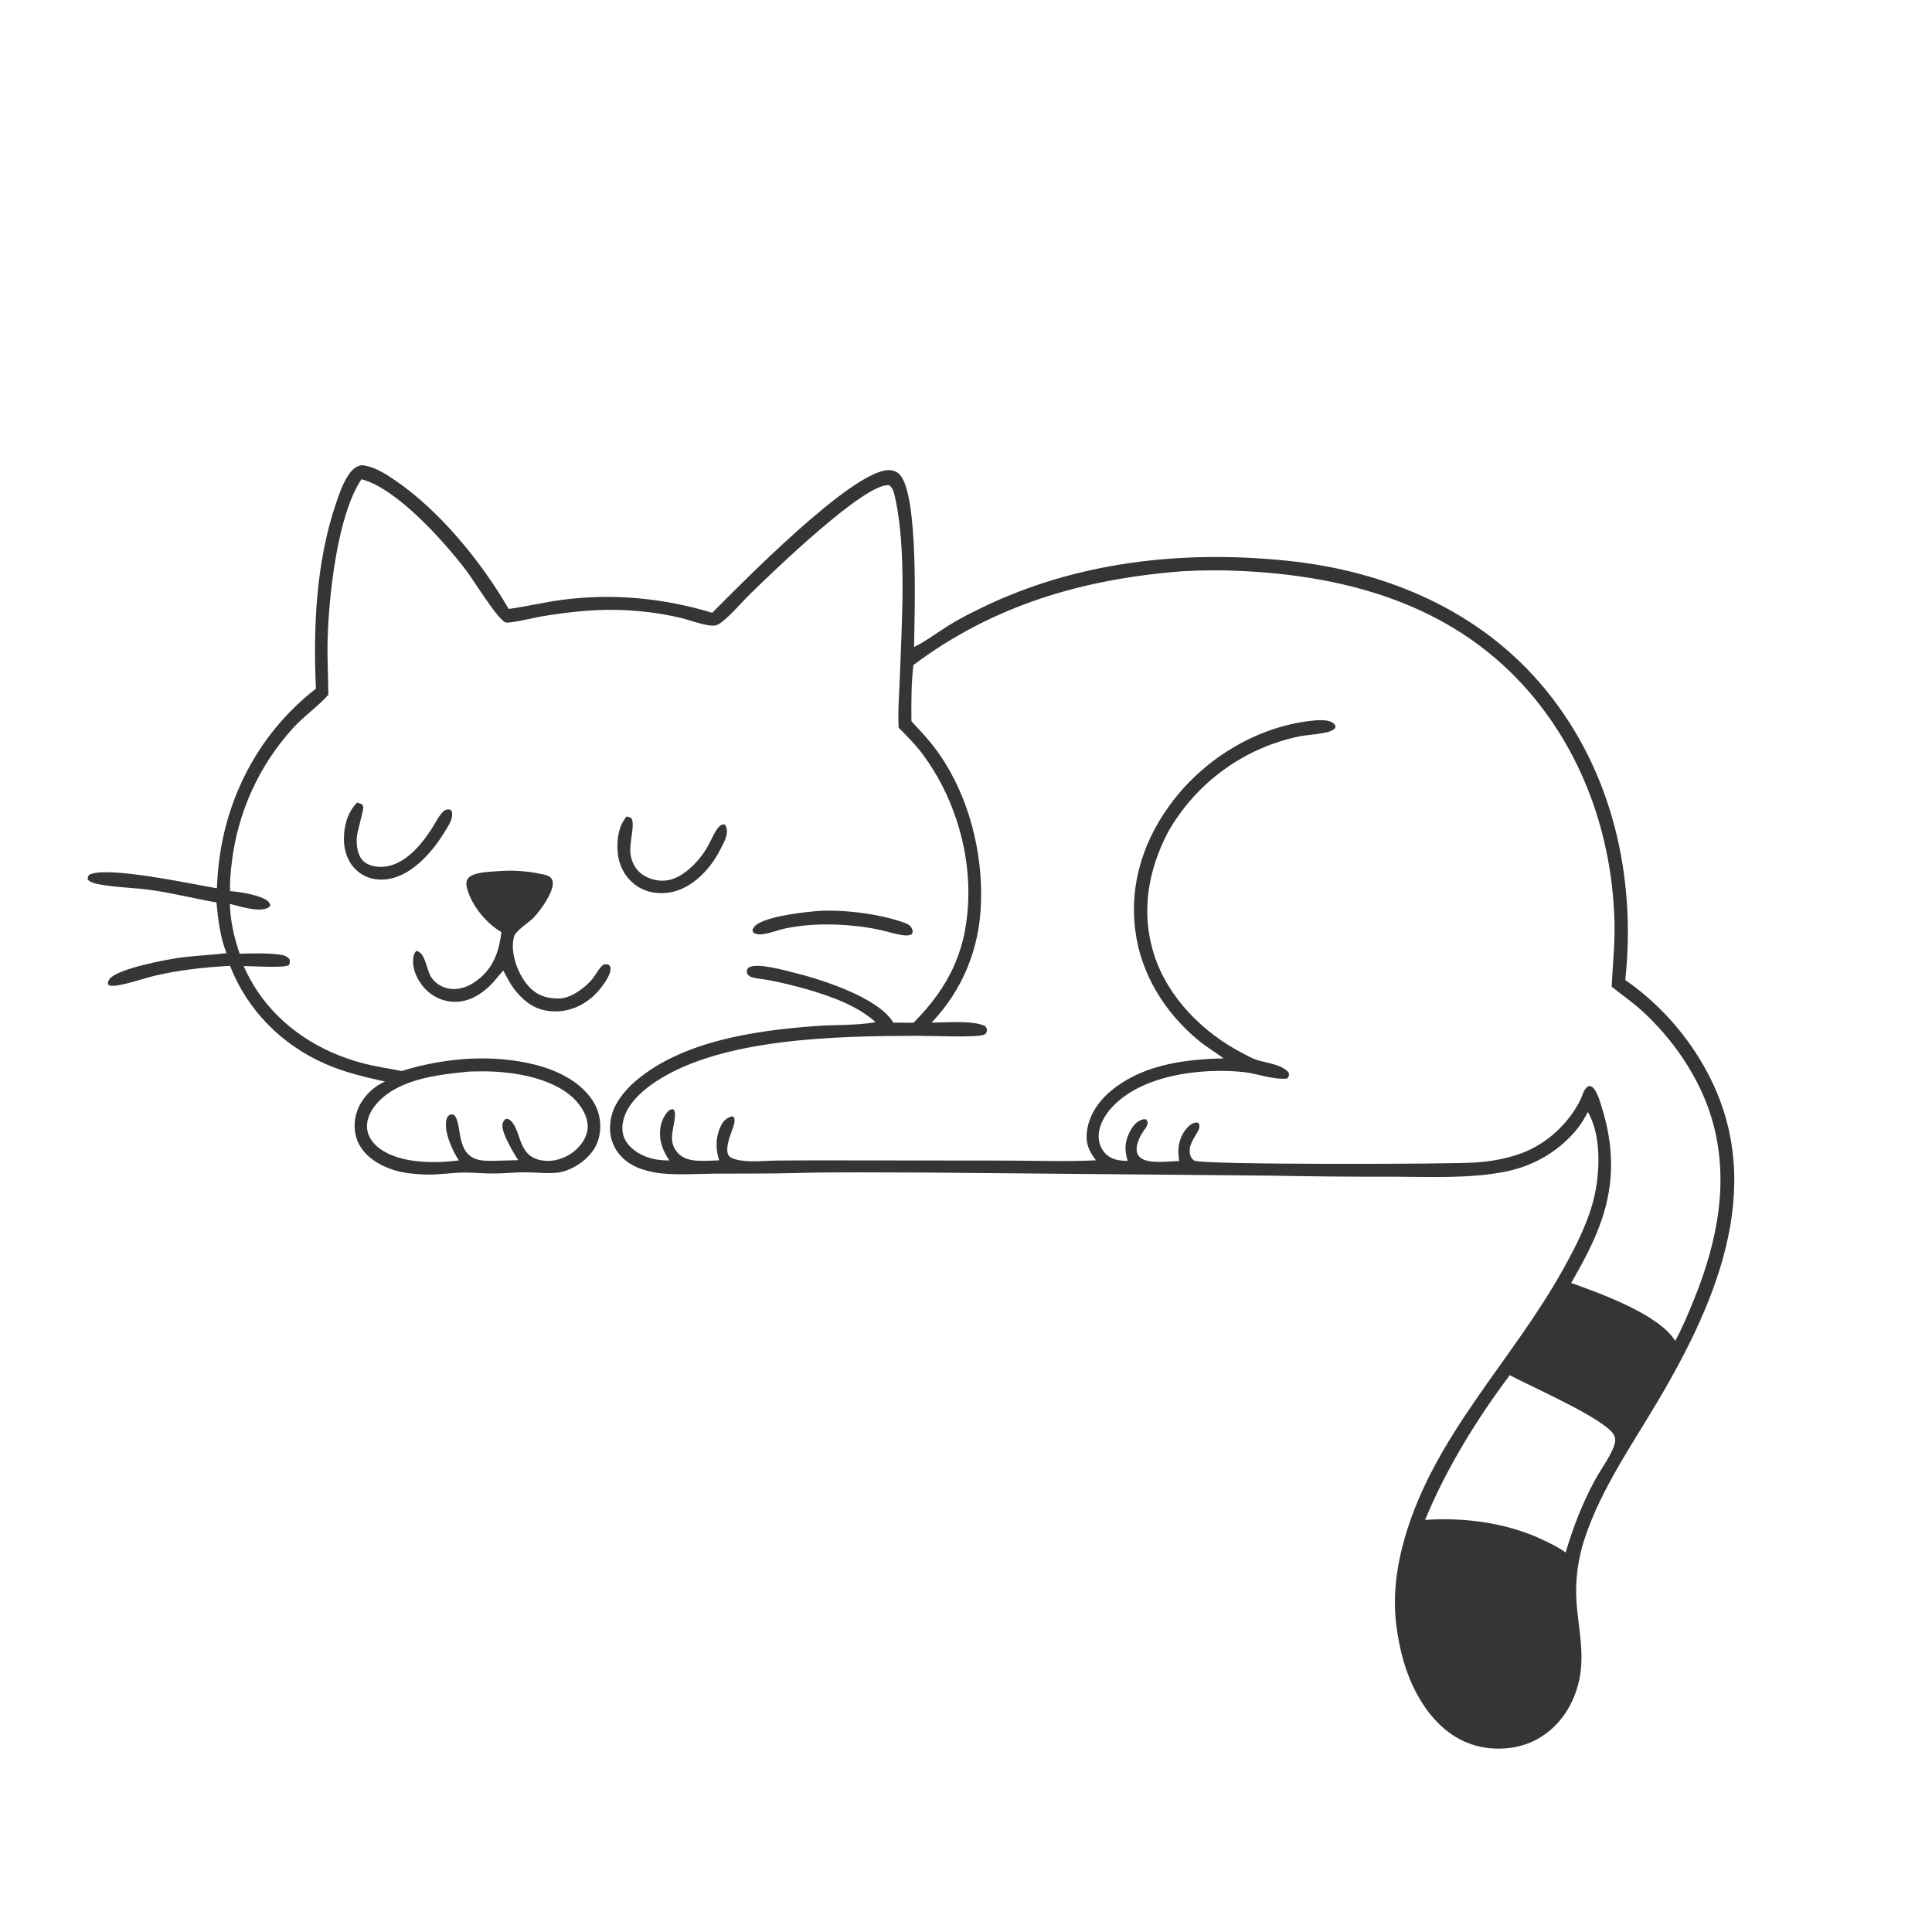 <?xml version="1.0" encoding="utf-8" ?>
<svg xmlns="http://www.w3.org/2000/svg" xmlns:xlink="http://www.w3.org/1999/xlink" width="1024" height="1024">
	<path fill="#353535" d="M191.69 246.519C192.711 246.663 193.734 246.821 194.738 247.063C200.11 248.354 205.33 251.768 209.824 254.858C233.434 271.092 255.312 298.046 269.62 322.752C278.937 321.512 288.112 319.247 297.435 317.992C324.554 314.342 351.348 316.925 377.502 324.782C393.604 308.621 451.636 249.38 470.971 249.173C473.212 249.149 475.391 249.872 476.919 251.562C487.108 262.832 484.674 326.54 484.483 342.924C490.742 339.83 496.387 335.567 502.278 331.841C508.04 328.197 514.262 325.064 520.392 322.087C570.654 297.676 626.475 291.561 681.597 297.137C734.877 302.527 785.204 323.759 819.561 365.994C854.677 409.161 867.242 464.848 861.439 519.424Q864.586 521.615 867.608 523.975Q870.63 526.336 873.518 528.858Q876.406 531.381 879.151 534.058Q881.896 536.735 884.49 539.559Q887.084 542.383 889.52 545.345Q891.955 548.307 894.224 551.398Q896.493 554.489 898.589 557.7Q900.685 560.911 902.602 564.232C937.772 624.78 910.944 688.09 878.752 742.514C864.974 765.806 848.784 788.966 840.143 814.774Q839.441 816.818 838.841 818.895Q838.24 820.971 837.742 823.075Q837.244 825.178 836.85 827.303Q836.456 829.428 836.166 831.57Q835.877 833.712 835.693 835.866Q835.509 838.02 835.43 840.18Q835.352 842.34 835.38 844.501Q835.408 846.663 835.542 848.82C836.594 863.691 840.436 878.048 836.43 892.899C833.156 905.038 826.129 915.363 815.041 921.645C805.207 927.216 792.349 928.186 781.576 925.043C767.689 920.993 757.685 910.204 750.965 897.804C744.993 886.782 741.853 874.711 740.193 862.349C738.015 846.141 740.154 830.244 744.697 814.615C760.369 760.701 801.627 721.055 828.317 673.046C834.421 662.066 840.284 650.84 843.848 638.736C847.98 624.701 849.293 603.116 841.911 589.908C841.816 589.737 841.716 589.569 841.618 589.4C839.137 594.141 836.477 598.097 832.766 601.985C822.853 612.369 810.371 618.75 796.303 621.311C778.22 624.602 759.493 623.772 741.2 623.698Q706.847 623.756 672.5 623.105L493.137 621.493C468.928 621.481 444.652 621.091 420.454 621.758C406.607 622.14 392.719 621.948 378.865 622.059C369.349 622.135 355.999 623.079 346.927 621.404C340.658 620.247 334.564 618.168 329.918 613.592Q329.527 613.214 329.155 612.817Q328.783 612.419 328.431 612.004Q328.08 611.589 327.75 611.156Q327.42 610.723 327.112 610.274Q326.804 609.826 326.519 609.362Q326.234 608.898 325.973 608.421Q325.712 607.943 325.475 607.453Q325.239 606.964 325.027 606.462Q324.815 605.961 324.629 605.45Q324.443 604.938 324.283 604.418Q324.122 603.898 323.989 603.371Q323.855 602.843 323.748 602.31Q323.641 601.776 323.561 601.238Q323.481 600.7 323.428 600.158Q323.375 599.616 323.349 599.073Q323.324 598.529 323.326 597.985C323.29 588.534 328.053 581.653 334.344 575.231C359.111 552.014 399.758 546.194 432.452 543.817C442.609 543.079 453.427 543.572 463.428 541.883C463.642 541.847 463.854 541.806 464.067 541.767C454.391 532.9 439.752 527.816 427.271 524.219Q417.831 521.551 408.214 519.618C405.209 519.037 402.056 518.855 399.095 518.112C398.291 517.911 397.36 517.563 396.747 516.988C395.825 516.124 395.905 515.393 395.84 514.239C396.257 513.44 396.257 513.158 397.079 512.69C401.394 510.231 415.815 514.28 421.035 515.578C435.961 519.288 465.541 528.756 473.503 542.002L484.171 542.093C503.793 522.302 512.98 502.214 513.261 473.862C513.519 447.761 504.459 420.185 488.74 399.364C484.989 394.396 480.651 390.094 476.299 385.673C475.801 377.038 476.601 368.224 476.899 359.588C477.884 331.021 480.658 291.687 474.404 263.683C473.874 261.31 473.357 258.542 471.188 257.146C458.267 255.87 409.346 303.399 397.681 314.722C393.102 319.168 385.533 328.274 380.588 331.001C379.138 331.8 377.298 331.657 375.72 331.425C370.58 330.672 365.326 328.556 360.236 327.363C349.484 324.842 338.056 323.505 327.015 323.253C313.661 322.948 300.36 324.525 287.206 326.678C284.274 327.158 269.75 330.661 267.89 329.866C263.527 327.999 251.129 307.681 247.206 302.506C235.505 287.071 210.166 258.705 191.568 254.006C178.777 273.159 174.301 315.629 173.652 338.748C173.376 348.565 173.961 358.416 174.019 368.239C168.412 374.604 161.021 379.593 155.228 385.977Q153.562 387.812 151.969 389.711Q150.376 391.609 148.857 393.568Q147.338 395.527 145.896 397.543Q144.454 399.559 143.091 401.629Q141.728 403.699 140.447 405.82Q139.165 407.942 137.966 410.111Q136.767 412.28 135.653 414.494Q134.539 416.708 133.511 418.964Q132.484 421.219 131.544 423.513Q130.605 425.806 129.755 428.134Q128.904 430.463 128.145 432.822Q127.385 435.181 126.718 437.568Q126.05 439.955 125.475 442.366Q124.9 444.777 124.419 447.208Q123.938 449.639 123.551 452.088Q123.164 454.536 122.872 456.997C122.274 462.037 121.691 467.205 121.955 472.28C127.294 472.766 134.764 473.965 139.639 476.187C141.38 476.98 142.645 477.851 143.296 479.705C142.801 480.782 143.136 480.489 142.214 481.03C137.43 483.838 127.082 480.325 121.833 479.08C122.082 488.283 124.067 496.791 127.016 505.473C133.813 505.316 141.229 505.075 147.961 505.926C150.211 506.211 152.044 506.634 153.499 508.484C153.733 509.945 153.703 510.136 153.131 511.503C151.097 513.219 133.087 512.016 129.155 512.043C131.188 516.608 133.62 521.13 136.398 525.284C149.351 544.657 169.409 557.389 191.742 563.389C198.661 565.248 205.874 566.261 212.904 567.65C235.572 560.642 260.657 558.521 283.842 564.371C295.73 567.372 308.749 573.742 315.016 584.829Q315.323 585.382 315.601 585.951Q315.88 586.519 316.129 587.101Q316.379 587.682 316.598 588.276Q316.818 588.87 317.007 589.474Q317.196 590.077 317.354 590.69Q317.513 591.303 317.64 591.923Q317.767 592.543 317.862 593.169Q317.958 593.794 318.022 594.424Q318.085 595.053 318.117 595.685Q318.149 596.318 318.148 596.95Q318.148 597.583 318.116 598.215Q318.083 598.847 318.019 599.477Q317.955 600.107 317.858 600.732Q317.762 601.358 317.635 601.977Q317.507 602.597 317.348 603.21Q317.189 603.822 316.999 604.426C315.096 610.558 309.89 615.499 304.359 618.512C301.51 620.063 298.575 621.17 295.329 621.537C289.58 622.186 284.005 621.32 278.271 621.338C272.783 621.355 267.302 621.96 261.808 621.985C256.758 622.008 251.748 621.513 246.711 621.48C239.479 621.434 232.39 622.827 225.092 622.516C219.688 622.285 214.084 621.807 208.894 620.188C201.349 617.835 193.843 613.44 190.157 606.171C187.414 600.764 187.287 594.291 189.373 588.642C191.755 582.195 197.206 576.323 203.496 573.516C203.694 573.428 203.894 573.344 204.092 573.258C193.287 570.812 182.85 568.423 172.637 563.968C149.383 553.824 131.215 535.615 121.901 511.901C108.422 512.694 95.045 514.067 81.891 517.19C76.673 518.429 63.587 522.958 58.964 522.474C57.894 522.362 57.849 522.313 57.14 521.459C57.225 520.289 57.484 519.59 58.253 518.679C62.769 513.329 88.504 508.471 96.153 507.483C104.089 506.458 112.114 506.171 120.058 505.187C116.633 496.573 115.636 487.455 114.71 478.307C103.076 476.281 91.756 473.399 80.018 471.727C71.004 470.442 61.538 470.428 52.665 468.732C50.44 468.306 48.19 467.848 46.509 466.246C46.431 464.932 46.478 464.858 47.179 463.737C55.791 458.579 102.338 468.729 114.973 470.804Q115.232 463.511 116.133 456.269C120.72 420.084 138.574 387.441 167.426 365.014C165.961 332.738 167.52 298.109 177.931 267.238C179.638 262.174 181.457 256.738 184.395 252.227C186.357 249.215 188.127 247.302 191.69 246.519ZM484.121 352.494C482.953 362.087 483.004 372.58 483.074 382.252C488.451 388.042 493.714 393.657 498.201 400.195C513.605 422.639 520.995 452.07 519.93 479.109C518.984 503.171 510.288 524.477 493.807 542C500.851 542.007 515.973 540.677 522.121 543.842C522.886 544.854 523.327 545.342 522.999 546.721C522.762 547.713 522.198 548.181 521.299 548.506C517.094 550.028 491.507 548.964 485.652 548.989C444.449 549.164 382.963 549.974 347.752 573.167C341.764 577.111 335.557 582.348 332.232 588.833C330.126 592.941 329.028 597.942 330.599 602.419C332.249 607.121 336.471 610.396 340.861 612.42C345.259 614.447 349.96 615.098 354.76 615.054C350.991 609.463 348.944 603.766 350.165 596.894C350.645 594.192 352.603 589.898 354.924 588.33C355.554 587.904 356.071 587.968 356.795 587.901C357.624 588.836 357.816 589.429 357.786 590.705C357.623 597.617 353.637 604.272 358.825 610.599C361.408 613.749 365.105 614.852 369.031 615.154C373.011 615.46 377.183 615.126 381.176 615.009C379.122 608.775 379.233 602.145 382.374 596.208C383.651 593.796 385.199 592.555 387.76 591.713L388.881 591.983C389.909 594.024 388.95 596.232 388.283 598.249C387.042 601.999 384.297 608.277 385.991 612.075C386.595 613.431 388.547 614.131 389.879 614.497C396.442 616.3 405.321 615.167 412.159 615.121Q427.846 614.98 443.534 615.035L532.586 615.129C548.613 615.14 564.903 615.779 580.894 614.984C577.144 610.191 575.323 605.977 576.097 599.698C577.308 589.875 583.571 581.966 591.307 576.223C607.765 564.006 628.631 561.443 648.528 560.973C644.069 557.569 639.204 554.771 634.889 551.172C617.3 536.501 604.76 516.322 601.763 493.452C598.4 467.793 606.567 443.834 622.326 423.649C639.519 401.626 666.083 385.533 694.004 382.154C697.665 381.711 704.163 380.872 707.071 383.66C707.464 384.037 707.64 384.44 707.885 384.901C707.668 386.084 707.535 386.192 706.508 386.869C703.22 389.038 692.709 389.398 688.451 390.331Q687.093 390.616 685.744 390.937Q684.394 391.259 683.054 391.616Q681.714 391.973 680.383 392.365Q679.052 392.757 677.733 393.185Q676.413 393.613 675.106 394.075Q673.798 394.538 672.503 395.035Q671.208 395.532 669.926 396.063Q668.645 396.594 667.378 397.16Q666.111 397.725 664.86 398.323Q663.608 398.922 662.373 399.554Q661.138 400.185 659.92 400.849Q658.703 401.513 657.503 402.21Q656.303 402.906 655.122 403.634Q653.941 404.362 652.78 405.121Q651.619 405.88 650.479 406.669Q649.338 407.459 648.219 408.279Q647.1 409.098 646.003 409.947Q644.906 410.796 643.832 411.674Q642.758 412.552 641.707 413.458Q640.657 414.364 639.631 415.298Q638.605 416.231 637.604 417.192Q636.603 418.152 635.629 419.139Q634.654 420.126 633.705 421.138Q632.757 422.151 631.836 423.188Q630.914 424.225 630.021 425.286Q629.128 426.348 628.263 427.432Q627.398 428.517 626.563 429.624Q625.727 430.731 624.921 431.86Q624.115 432.989 623.339 434.139Q622.564 435.289 621.819 436.46Q621.074 437.63 620.36 438.819Q619.647 440.009 618.965 441.217C608.427 461.592 604.577 483.652 611.66 505.873C618.985 528.849 637.754 547.49 658.834 558.355C661.002 559.473 663.267 560.778 665.573 561.59C670.766 563.418 679.901 564.034 683.164 568.786C683.236 570.316 683.148 570.363 682.277 571.641C674.516 572.404 666.628 569.01 658.931 568.198C636.45 565.825 603.275 569.845 587.999 588.48C584.62 592.603 581.873 598.041 582.352 603.497C582.661 607.01 584.268 610.306 587.087 612.47C590.356 614.979 593.735 615.164 597.663 615.294C595.98 609.724 596.073 605.217 598.769 599.918C600.234 597.038 602.317 594.32 605.537 593.368C606.228 593.164 606.819 593.209 607.519 593.313C608.206 594.378 608.475 594.567 608.169 595.886C607.865 597.196 606.796 598.456 606.033 599.544C604.111 602.285 601.975 606.817 602.5 610.223C602.754 611.87 603.674 613.145 605.068 614.025C609.686 616.941 619.584 615.498 625.013 615.318C624.004 609.538 624.535 604.054 628.097 599.137C629.456 597.261 631.426 595.295 633.818 594.957C634.673 594.837 634.809 595.102 635.495 595.514C635.997 597.199 635.619 598.354 634.801 599.837C632.66 603.722 629.69 607.169 630.792 611.935C631.104 613.286 631.795 614.375 632.973 615.141C636.538 617.459 768.472 617.081 782.097 616.148C790.125 615.599 798.398 614.135 805.986 611.411C819.47 606.569 831.519 595.57 837.781 582.637C838.98 580.16 839.454 576.675 842.286 575.573C843.652 575.804 844.151 576.102 844.993 577.24C847.048 580.019 848.153 584.269 849.163 587.539C853.984 603.132 855.388 618.647 852.13 634.724C848.827 651.026 840.996 665.724 832.75 679.986C848.211 685.529 879.294 696.62 887.889 710.693C891.77 703.599 894.933 695.988 897.961 688.496C910.308 657.954 916.87 625.374 907.314 593.016C900.868 571.19 886.553 550.367 869.741 535.26C864.822 530.84 859.321 527.12 854.199 522.939C854.783 511.387 856.015 499.792 855.697 488.217C854.441 442.56 838.653 397.778 807.771 363.673C768.674 320.494 714.368 305.332 658.006 302.637Q642.282 301.875 626.566 302.786C574.146 306.866 526.619 320.627 484.121 352.494ZM246.292 568.199C230.245 569.836 209.875 572.364 198.949 585.805C196.173 589.219 194.138 593.623 194.553 598.115C194.959 602.499 197.719 606.131 201.156 608.696C211.941 616.744 230.532 616.749 243.192 615.021C239.851 610.025 234.941 599.415 236.692 593.227C236.963 592.266 237.304 591.8 237.971 591.093C239.22 590.597 239.308 590.525 240.599 590.847C245.409 595.747 240.972 612.016 254.092 614.83C256.137 615.269 258.438 615.215 260.528 615.286Q267.61 615.148 274.69 614.916C272.399 611.622 265.559 599.975 266.324 595.964C266.579 594.625 266.966 593.936 267.978 593.057C269.319 592.999 269.795 593.132 270.783 594.091C276.975 600.099 273.955 614.64 289.818 615.277C295.517 615.506 301.522 612.969 305.626 609.072C308.828 606.032 311.419 601.792 311.503 597.27C311.605 591.794 307.996 585.978 304.184 582.284C292.024 570.498 269.366 567.465 253.238 567.87C250.993 567.927 248.504 567.836 246.292 568.199ZM800.198 728.875C782.492 752.52 766.625 778.267 755.333 805.591C776.037 804.122 798.724 807.125 817.661 816.117C821.912 818.098 826.031 820.104 829.831 822.875C833.76 809.493 838.631 796.951 845.256 784.667C848.446 778.754 853.139 772.73 855.449 766.484C856.208 764.432 856.418 762.357 855.301 760.393C850.432 751.834 810.341 734.395 800.198 728.875Z"/>
	<path fill="#353535" d="M264.305 461.705Q269.761 461.292 275.221 461.638Q280.681 461.984 286.041 463.083C288.261 463.555 291.425 463.853 292.555 466.088C295.071 471.065 286.309 482.672 282.933 486.275C280.431 488.946 273.115 493.295 272.362 496.677C272.321 496.859 272.296 497.043 272.26 497.226C271.993 498.618 271.802 499.961 271.801 501.383C271.797 509.204 275.869 518.813 281.592 524.183C285.819 528.149 291.042 529.377 296.7 529.2C302.84 529.007 310.666 523.196 314.346 518.403C315.916 516.359 317.153 513.779 319.005 511.995C320.137 510.903 320.787 511.07 322.283 511.186C323.164 511.852 323.576 512.032 323.599 513.256C323.687 517.89 317.351 525.485 314.002 528.395C307.905 533.692 300.334 536.599 292.194 535.989C284.151 535.386 278.783 531.638 273.693 525.697C270.785 522.265 268.828 518.319 266.737 514.369C264.303 517.073 262.209 520.01 259.57 522.544C254.393 527.517 247.856 531.264 240.462 530.98Q239.892 530.957 239.324 530.904Q238.756 530.851 238.192 530.769Q237.627 530.687 237.068 530.576Q236.508 530.465 235.955 530.325Q235.402 530.185 234.857 530.017Q234.312 529.849 233.777 529.652Q233.241 529.456 232.716 529.233Q232.192 529.009 231.679 528.759Q231.167 528.508 230.668 528.232Q230.169 527.955 229.685 527.653Q229.201 527.351 228.733 527.025Q228.266 526.698 227.816 526.348Q227.365 525.998 226.934 525.625Q226.502 525.252 226.091 524.857Q225.679 524.462 225.288 524.047Q224.898 523.631 224.529 523.196C220.884 518.903 218.362 513.309 219.064 507.633C219.243 506.192 219.629 504.932 220.77 504.003C225.819 505.072 225.941 514.752 229.024 518.633Q229.471 519.205 229.972 519.73Q230.474 520.255 231.025 520.727Q231.576 521.199 232.172 521.614Q232.768 522.028 233.402 522.382Q234.036 522.735 234.702 523.023Q235.368 523.311 236.06 523.531Q236.751 523.752 237.461 523.902Q238.171 524.052 238.893 524.131C244.213 524.717 249.238 522.469 253.354 519.244C261.662 512.735 264.487 504.175 265.782 494.064C257.707 489.386 250.107 480.09 247.594 471.016C247.113 469.277 246.886 467.149 248.036 465.608C250.661 462.089 260.041 462.108 264.305 461.705Z"/>
	<path fill="#353535" d="M189.331 425.319L191.69 426.219C191.949 426.565 192.337 426.844 192.469 427.255C193.047 429.057 189.156 440.665 189.062 444.482C188.963 448.467 189.539 453.533 192.611 456.424C195.152 458.817 199.265 459.594 202.643 459.444C214.074 458.938 222.985 448.206 228.72 439.382C230.621 436.459 232.494 432.485 234.94 430.084C235.806 429.235 236.77 428.958 237.956 429.014C238.838 429.055 238.886 429.393 239.451 429.989C240.047 432.801 239.245 434.594 237.981 437.107C234.886 442.423 231.508 447.626 227.401 452.223C221.13 459.242 212.663 465.874 202.862 466.212C197.4 466.4 192.255 464.598 188.374 460.702C184.082 456.393 182.286 450.57 182.282 444.599C182.276 437.547 184.282 430.42 189.331 425.319Z"/>
	<path fill="#353535" d="M332.121 432.745C333.13 432.897 333.612 433.093 334.508 433.531C336.891 436.39 333.373 446.925 334.143 452.393C334.768 456.838 336.682 460.847 340.424 463.475C344.308 466.2 349.751 467.427 354.409 466.468C362.683 464.764 370.602 456.307 374.754 449.242C376.678 445.968 378.066 442.215 380.283 439.144C381.182 437.899 382.108 437.133 383.66 436.872C384.254 437.176 384.32 437.086 384.617 437.665C385.931 440.221 385.106 442.917 384.191 445.396C381.94 450.144 379.632 454.632 376.385 458.786C370.665 466.106 362.702 472.32 353.181 473.269C346.915 473.893 340.618 472.338 335.752 468.247C330.783 464.07 327.947 458.287 327.4 451.853C326.838 445.246 327.725 437.944 332.121 432.745Z"/>
	<path fill="#353535" d="M429.826 483.202C443.973 481.403 466.192 484.227 479.541 489.145C481.249 489.774 482.816 490.603 483.43 492.466C483.884 493.846 483.866 494.03 483.188 495.203C481.791 495.879 480.505 495.888 478.988 495.718C475.127 495.284 471.175 493.976 467.38 493.096Q460.067 491.397 452.591 490.711C440.673 489.53 428.618 489.61 416.839 491.968C412.591 492.818 408.29 494.67 404.025 495.161C402.187 495.373 400.609 495.297 399.114 494.121C398.803 492.912 398.745 492.687 399.489 491.561C403.01 486.235 423.694 483.744 429.826 483.202Z"/>
</svg>
